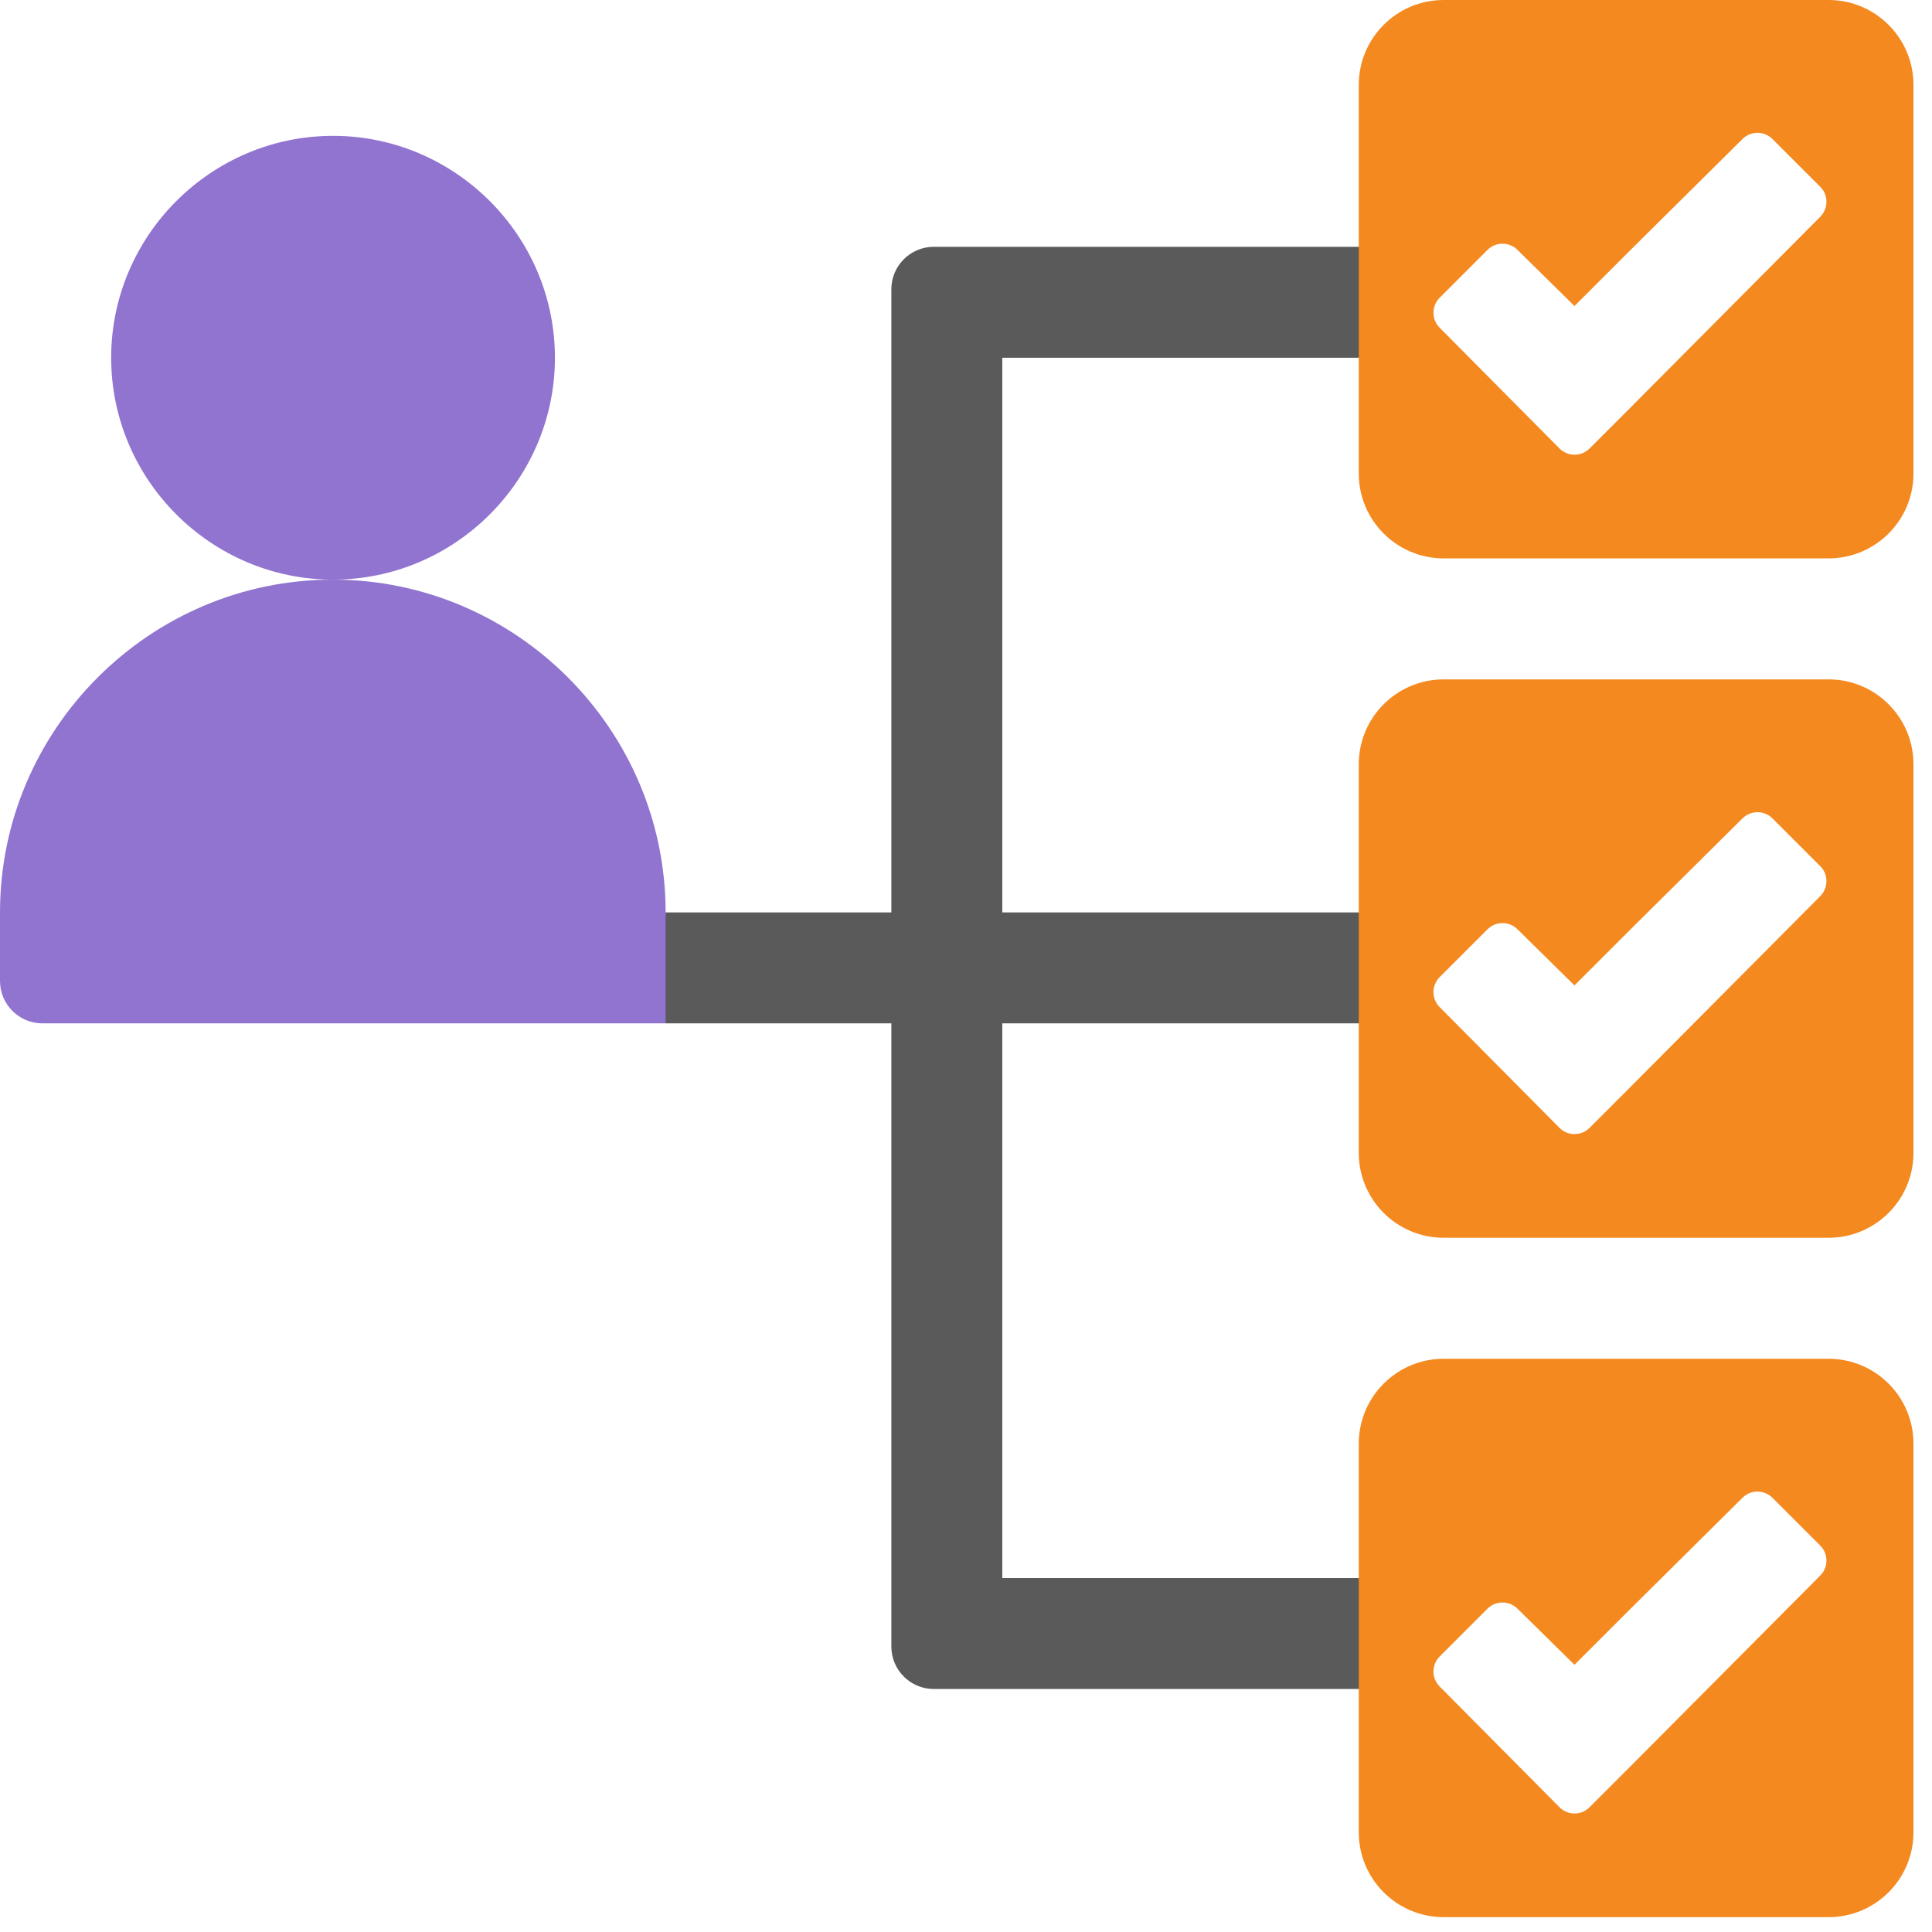 <svg width="91" height="91" viewBox="0 0 91 91" fill="none" xmlns="http://www.w3.org/2000/svg">
<path d="M65.673 79.554H43.984C42.88 79.554 41.984 78.659 41.984 77.554V13.625C41.984 12.52 42.88 11.625 43.984 11.625H65.673V16.85H47.21V74.329H65.673V79.554Z" fill="#5A5A5A"/>
<path d="M31.366 42.977L26.141 45.589L31.366 48.202H65.679V42.977H31.366Z" fill="#5A5A5A"/>
<path d="M5.236 16.85C5.236 11.102 9.939 6.399 15.687 6.399C21.435 6.399 26.138 11.102 26.138 16.85C26.138 22.598 21.435 27.301 15.687 27.301C9.939 27.301 5.236 22.598 5.236 16.85Z" fill="#9173D0"/>
<path d="M0 42.977C0 34.355 7.054 27.301 15.676 27.301C24.298 27.301 31.352 34.355 31.352 42.977V48.202H2C0.896 48.202 0 47.307 0 46.202V42.977Z" fill="#9173D0"/>
<path fill-rule="evenodd" clip-rule="evenodd" d="M64 4C64 1.791 65.791 0 68 0H86.127C88.336 0 90.127 1.791 90.127 4V22.301C90.127 24.51 88.336 26.301 86.127 26.301H68C65.791 26.301 64 24.51 64 22.301V4ZM86.017 9.354C85.986 9.15 85.893 8.954 85.735 8.797L83.486 6.549C83.097 6.159 82.467 6.158 82.075 6.546L76.773 11.802L74.16 14.414L71.472 11.767C71.08 11.381 70.451 11.384 70.062 11.771L67.811 14.023C67.422 14.413 67.42 15.044 67.809 15.435L73.453 21.122C73.844 21.515 74.478 21.517 74.87 21.125L76.773 19.222L85.737 10.21C85.97 9.977 86.062 9.657 86.017 9.354Z" fill="#F48920"/>
<path fill-rule="evenodd" clip-rule="evenodd" d="M64 36C64 33.791 65.791 32 68 32H86.127C88.336 32 90.127 33.791 90.127 36V54.301C90.127 56.51 88.336 58.301 86.127 58.301H68C65.791 58.301 64 56.51 64 54.301V36ZM86.017 41.355C85.986 41.15 85.893 40.954 85.735 40.797L83.486 38.549C83.097 38.159 82.467 38.158 82.075 38.546L76.773 43.802L74.16 46.414L71.472 43.767C71.08 43.381 70.451 43.384 70.062 43.772L67.811 46.023C67.422 46.413 67.42 47.044 67.809 47.435L73.453 53.122C73.844 53.515 74.478 53.517 74.87 53.125L76.773 51.222L85.737 42.21C85.97 41.977 86.062 41.657 86.017 41.355Z" fill="#F48920"/>
<path fill-rule="evenodd" clip-rule="evenodd" d="M64 68C64 65.791 65.791 64 68 64H86.127C88.336 64 90.127 65.791 90.127 68V86.301C90.127 88.51 88.336 90.301 86.127 90.301H68C65.791 90.301 64 88.51 64 86.301V68ZM86.017 73.355C85.986 73.15 85.893 72.954 85.735 72.797L83.486 70.549C83.097 70.159 82.467 70.158 82.075 70.546L76.773 75.802L74.16 78.414L71.472 75.767C71.08 75.381 70.451 75.384 70.062 75.772L67.811 78.023C67.422 78.413 67.42 79.044 67.809 79.435L73.453 85.122C73.844 85.515 74.478 85.517 74.87 85.125L76.773 83.222L85.737 74.21C85.97 73.977 86.062 73.657 86.017 73.355Z" fill="#F48920"/>
</svg>
